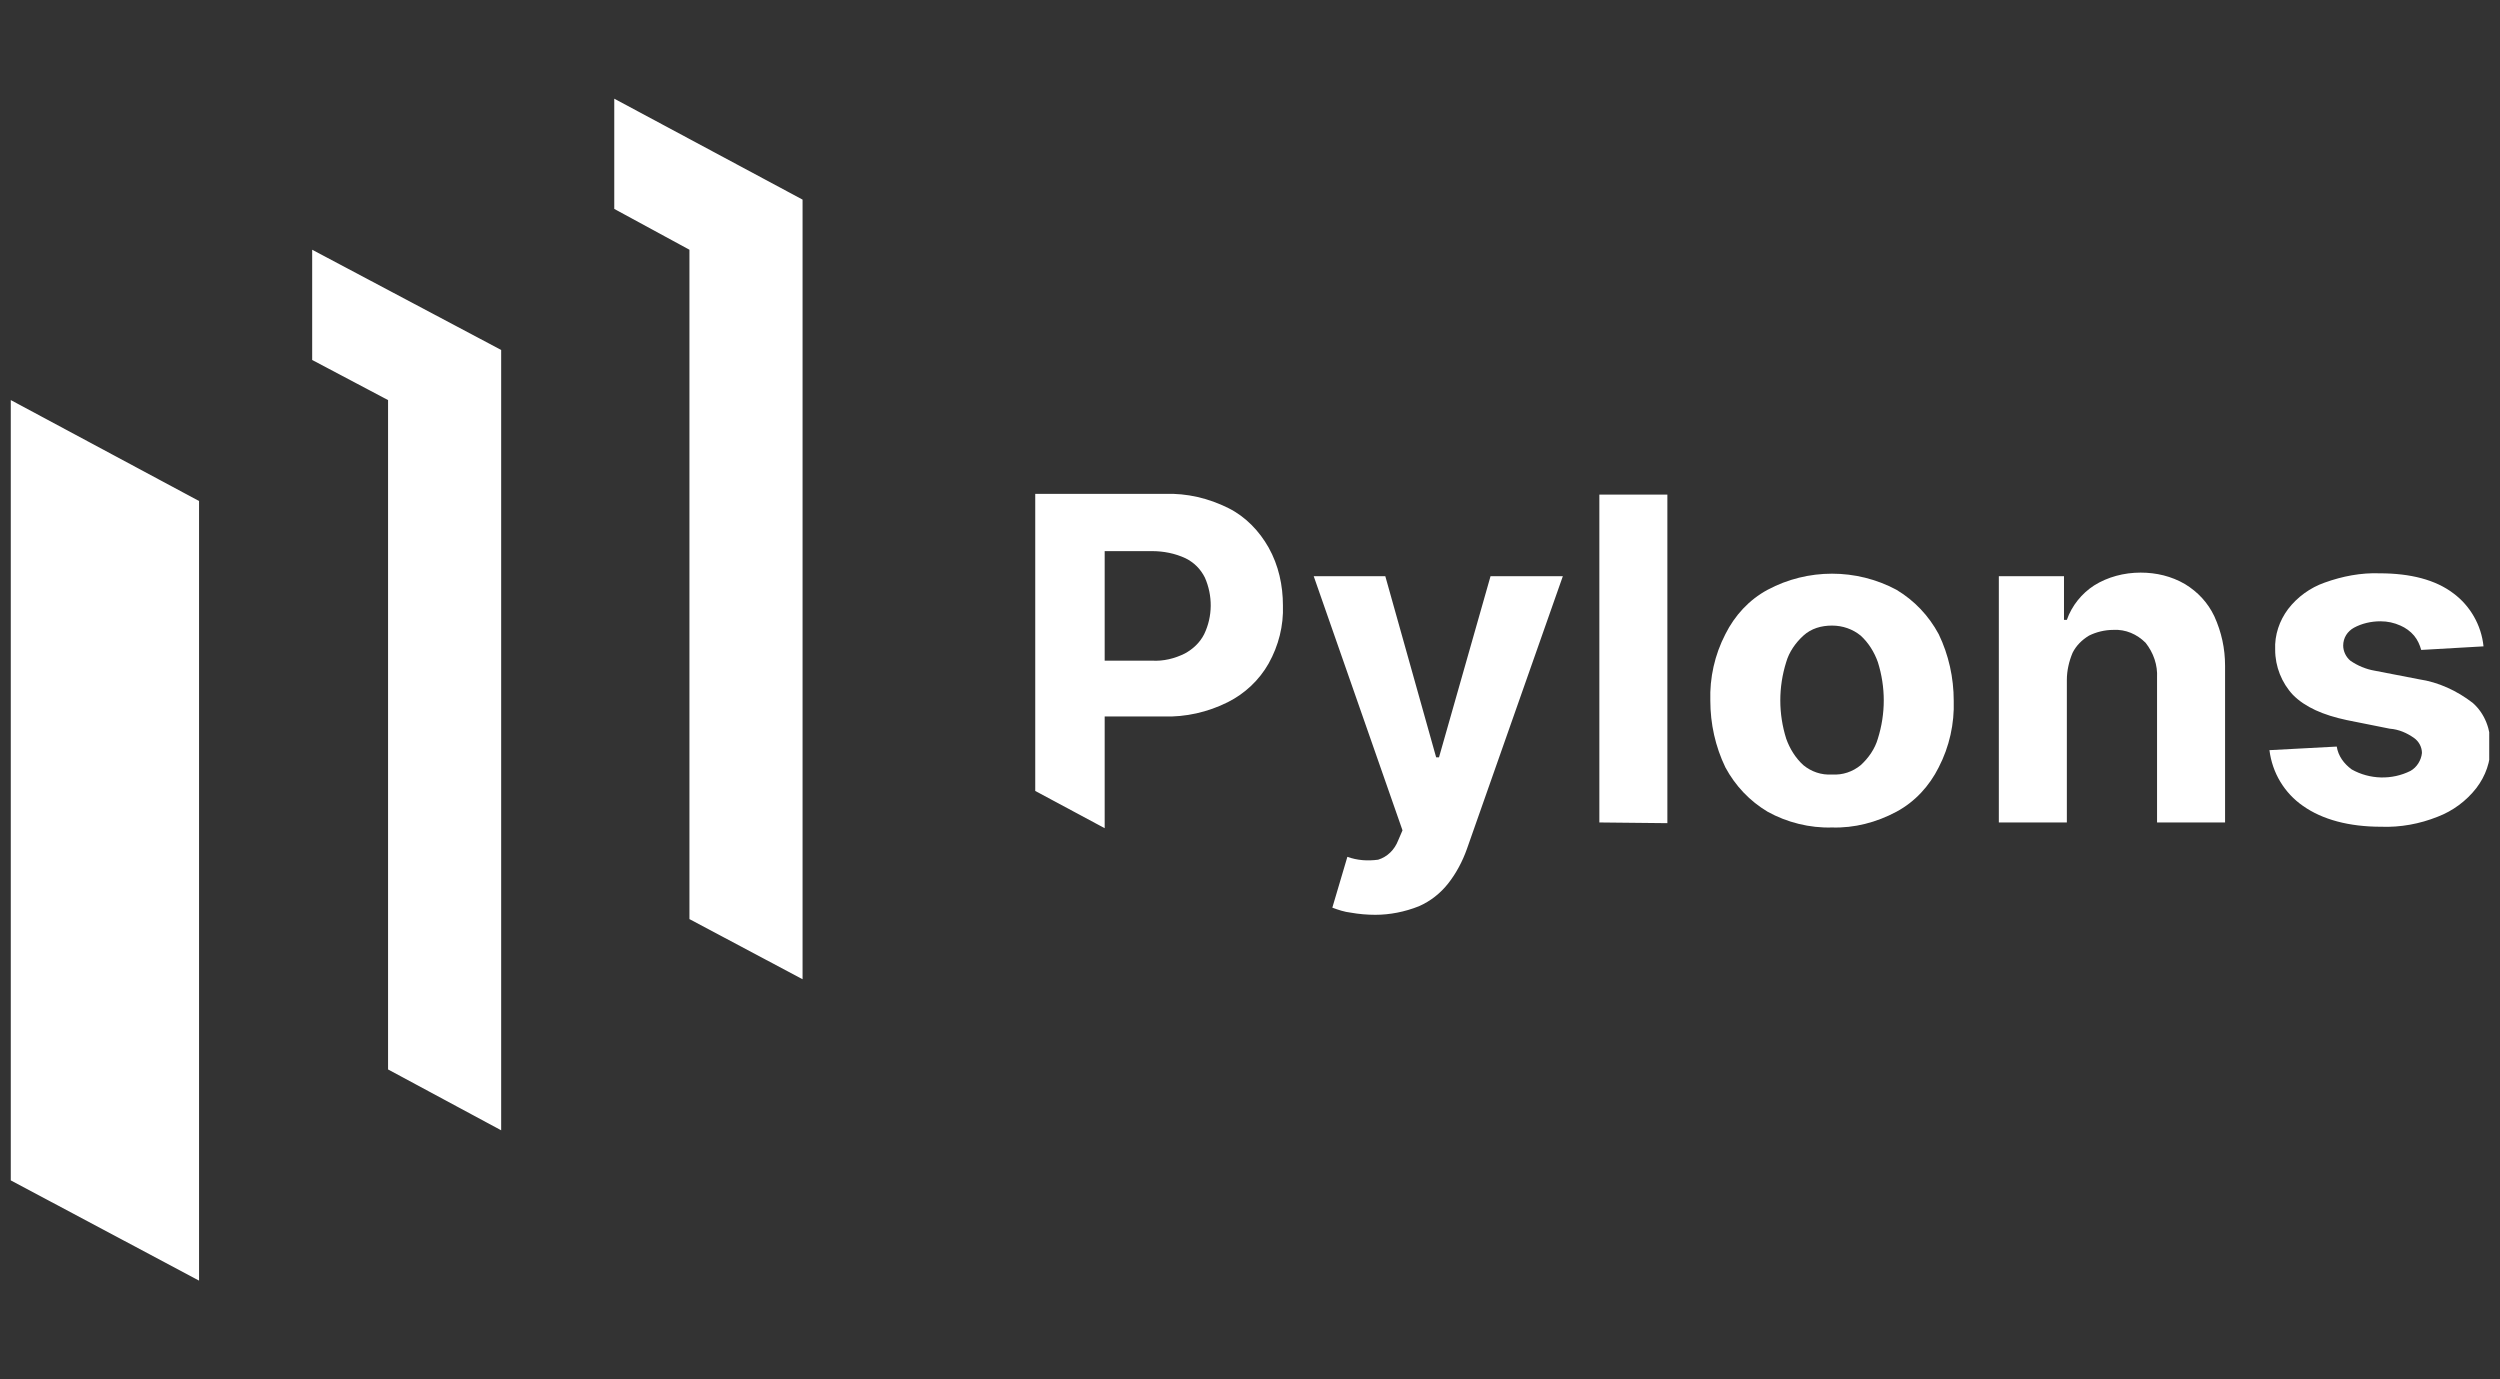 <svg width="116" height="64" viewBox="0 0 116 64" fill="none" xmlns="http://www.w3.org/2000/svg">
<rect x="0" y="0" width="116" height="64" fill="#333333" stroke="none"/>
<g clip-path="url(#clip0_2127:9487)">
<path d="M0.5 54.77L9.236 59.421V23.247L0.5 18.563V54.77Z" fill="white"/>
<path d="M28.502 4.579V9.694L31.99 11.588V42.646L37.239 45.437V9.262L28.502 4.579Z" fill="white"/>
<path d="M14.485 11.588V16.703L18.006 18.564V49.622L23.254 52.446V16.238L14.485 11.588Z" fill="white"/>
<path d="M58.864 25.406C58.432 24.642 57.801 23.978 57.004 23.579C56.073 23.114 55.077 22.881 54.047 22.915H48.035V36.7L51.257 38.428V33.245H53.981C55.01 33.279 56.04 33.046 56.97 32.581C57.767 32.182 58.432 31.551 58.864 30.787C59.329 29.957 59.561 29.027 59.528 28.097C59.528 27.167 59.329 26.236 58.864 25.406ZM55.874 29.425C55.675 29.824 55.343 30.123 54.977 30.322C54.512 30.555 53.981 30.688 53.449 30.654H51.257V25.572H53.449C53.981 25.572 54.512 25.672 55.01 25.904C55.409 26.104 55.708 26.403 55.907 26.801C56.273 27.632 56.273 28.595 55.874 29.425Z" fill="white"/>
<path d="M63.813 42.447C63.448 42.447 63.049 42.414 62.684 42.348C62.385 42.315 62.086 42.215 61.82 42.115L62.518 39.757C62.983 39.923 63.448 39.956 63.946 39.89C64.378 39.757 64.71 39.425 64.876 38.993L65.076 38.528L60.956 26.735H64.278L66.637 35.139H66.77L69.161 26.735H72.516L68.065 39.391C67.866 39.956 67.567 40.521 67.201 40.986C66.836 41.451 66.371 41.816 65.84 42.049C65.175 42.315 64.478 42.447 63.813 42.447Z" fill="white"/>
<path d="M85.006 38.395C83.977 38.428 82.914 38.162 82.017 37.664C81.186 37.166 80.522 36.468 80.057 35.605C79.592 34.641 79.359 33.578 79.359 32.515C79.326 31.452 79.559 30.389 80.057 29.426C80.489 28.562 81.153 27.832 82.017 27.366C83.877 26.37 86.136 26.37 87.996 27.366C88.826 27.865 89.491 28.562 89.956 29.426C90.421 30.389 90.653 31.452 90.653 32.515C90.687 33.578 90.454 34.641 89.956 35.605C89.524 36.468 88.86 37.199 87.996 37.664C87.066 38.162 86.036 38.428 85.006 38.395ZM85.006 35.937C85.505 35.97 85.97 35.804 86.335 35.505C86.7 35.173 86.999 34.741 87.132 34.276C87.498 33.113 87.498 31.884 87.132 30.721C86.966 30.256 86.7 29.825 86.335 29.492C85.97 29.194 85.505 29.027 85.006 29.027C84.508 29.027 84.043 29.16 83.678 29.492C83.312 29.825 83.013 30.256 82.88 30.721C82.515 31.884 82.515 33.113 82.88 34.276C83.046 34.741 83.312 35.173 83.678 35.505C84.043 35.804 84.508 35.97 85.006 35.937Z" fill="white"/>
<path d="M95.902 31.552V38.162H92.746V26.735H95.769V28.762H95.902C96.134 28.097 96.599 27.533 97.164 27.167C97.795 26.769 98.559 26.569 99.323 26.569C100.054 26.569 100.752 26.735 101.383 27.101C101.981 27.466 102.446 27.965 102.745 28.596C103.077 29.326 103.243 30.09 103.243 30.888V38.162H100.087V31.452C100.12 30.854 99.921 30.29 99.556 29.825C99.157 29.426 98.626 29.194 98.061 29.227C97.662 29.227 97.264 29.326 96.931 29.492C96.599 29.692 96.334 29.958 96.168 30.29C96.001 30.688 95.902 31.12 95.902 31.552Z" fill="white"/>
<path d="M115.235 29.991L112.345 30.157C112.278 29.924 112.179 29.692 112.012 29.492C111.846 29.293 111.614 29.127 111.381 29.027C111.082 28.894 110.783 28.828 110.451 28.828C110.019 28.828 109.588 28.928 109.222 29.127C108.923 29.293 108.724 29.592 108.724 29.957C108.724 30.223 108.857 30.489 109.056 30.655C109.388 30.887 109.787 31.053 110.186 31.12L112.245 31.519C113.142 31.651 114.006 32.05 114.736 32.615C115.301 33.113 115.567 33.844 115.567 34.608C115.567 35.339 115.334 36.003 114.902 36.568C114.437 37.166 113.806 37.631 113.109 37.896C112.278 38.229 111.381 38.395 110.484 38.361C108.99 38.361 107.761 38.029 106.864 37.398C106 36.8 105.435 35.87 105.302 34.807L108.425 34.641C108.491 35.073 108.757 35.438 109.123 35.704C109.953 36.169 110.983 36.202 111.846 35.77C112.145 35.604 112.345 35.272 112.378 34.94C112.378 34.674 112.245 34.408 112.012 34.242C111.68 34.01 111.315 33.844 110.883 33.811L108.89 33.412C107.794 33.179 106.963 32.814 106.399 32.249C105.867 31.685 105.568 30.921 105.568 30.157C105.535 29.459 105.768 28.795 106.166 28.263C106.598 27.698 107.196 27.267 107.86 27.034C108.691 26.735 109.554 26.569 110.418 26.602C111.846 26.602 113.009 26.901 113.839 27.532C114.603 28.097 115.135 28.994 115.235 29.991Z" fill="white"/>
<path d="M74.21 38.162V22.948H77.366V38.195L74.21 38.162Z" fill="white"/>
</g>
<defs>
<clipPath id="clip0_2127:9487">
<rect width="115" height="54.843" fill="white" transform="translate(0.5 4.579)"/>
</clipPath>
</defs>
</svg>
